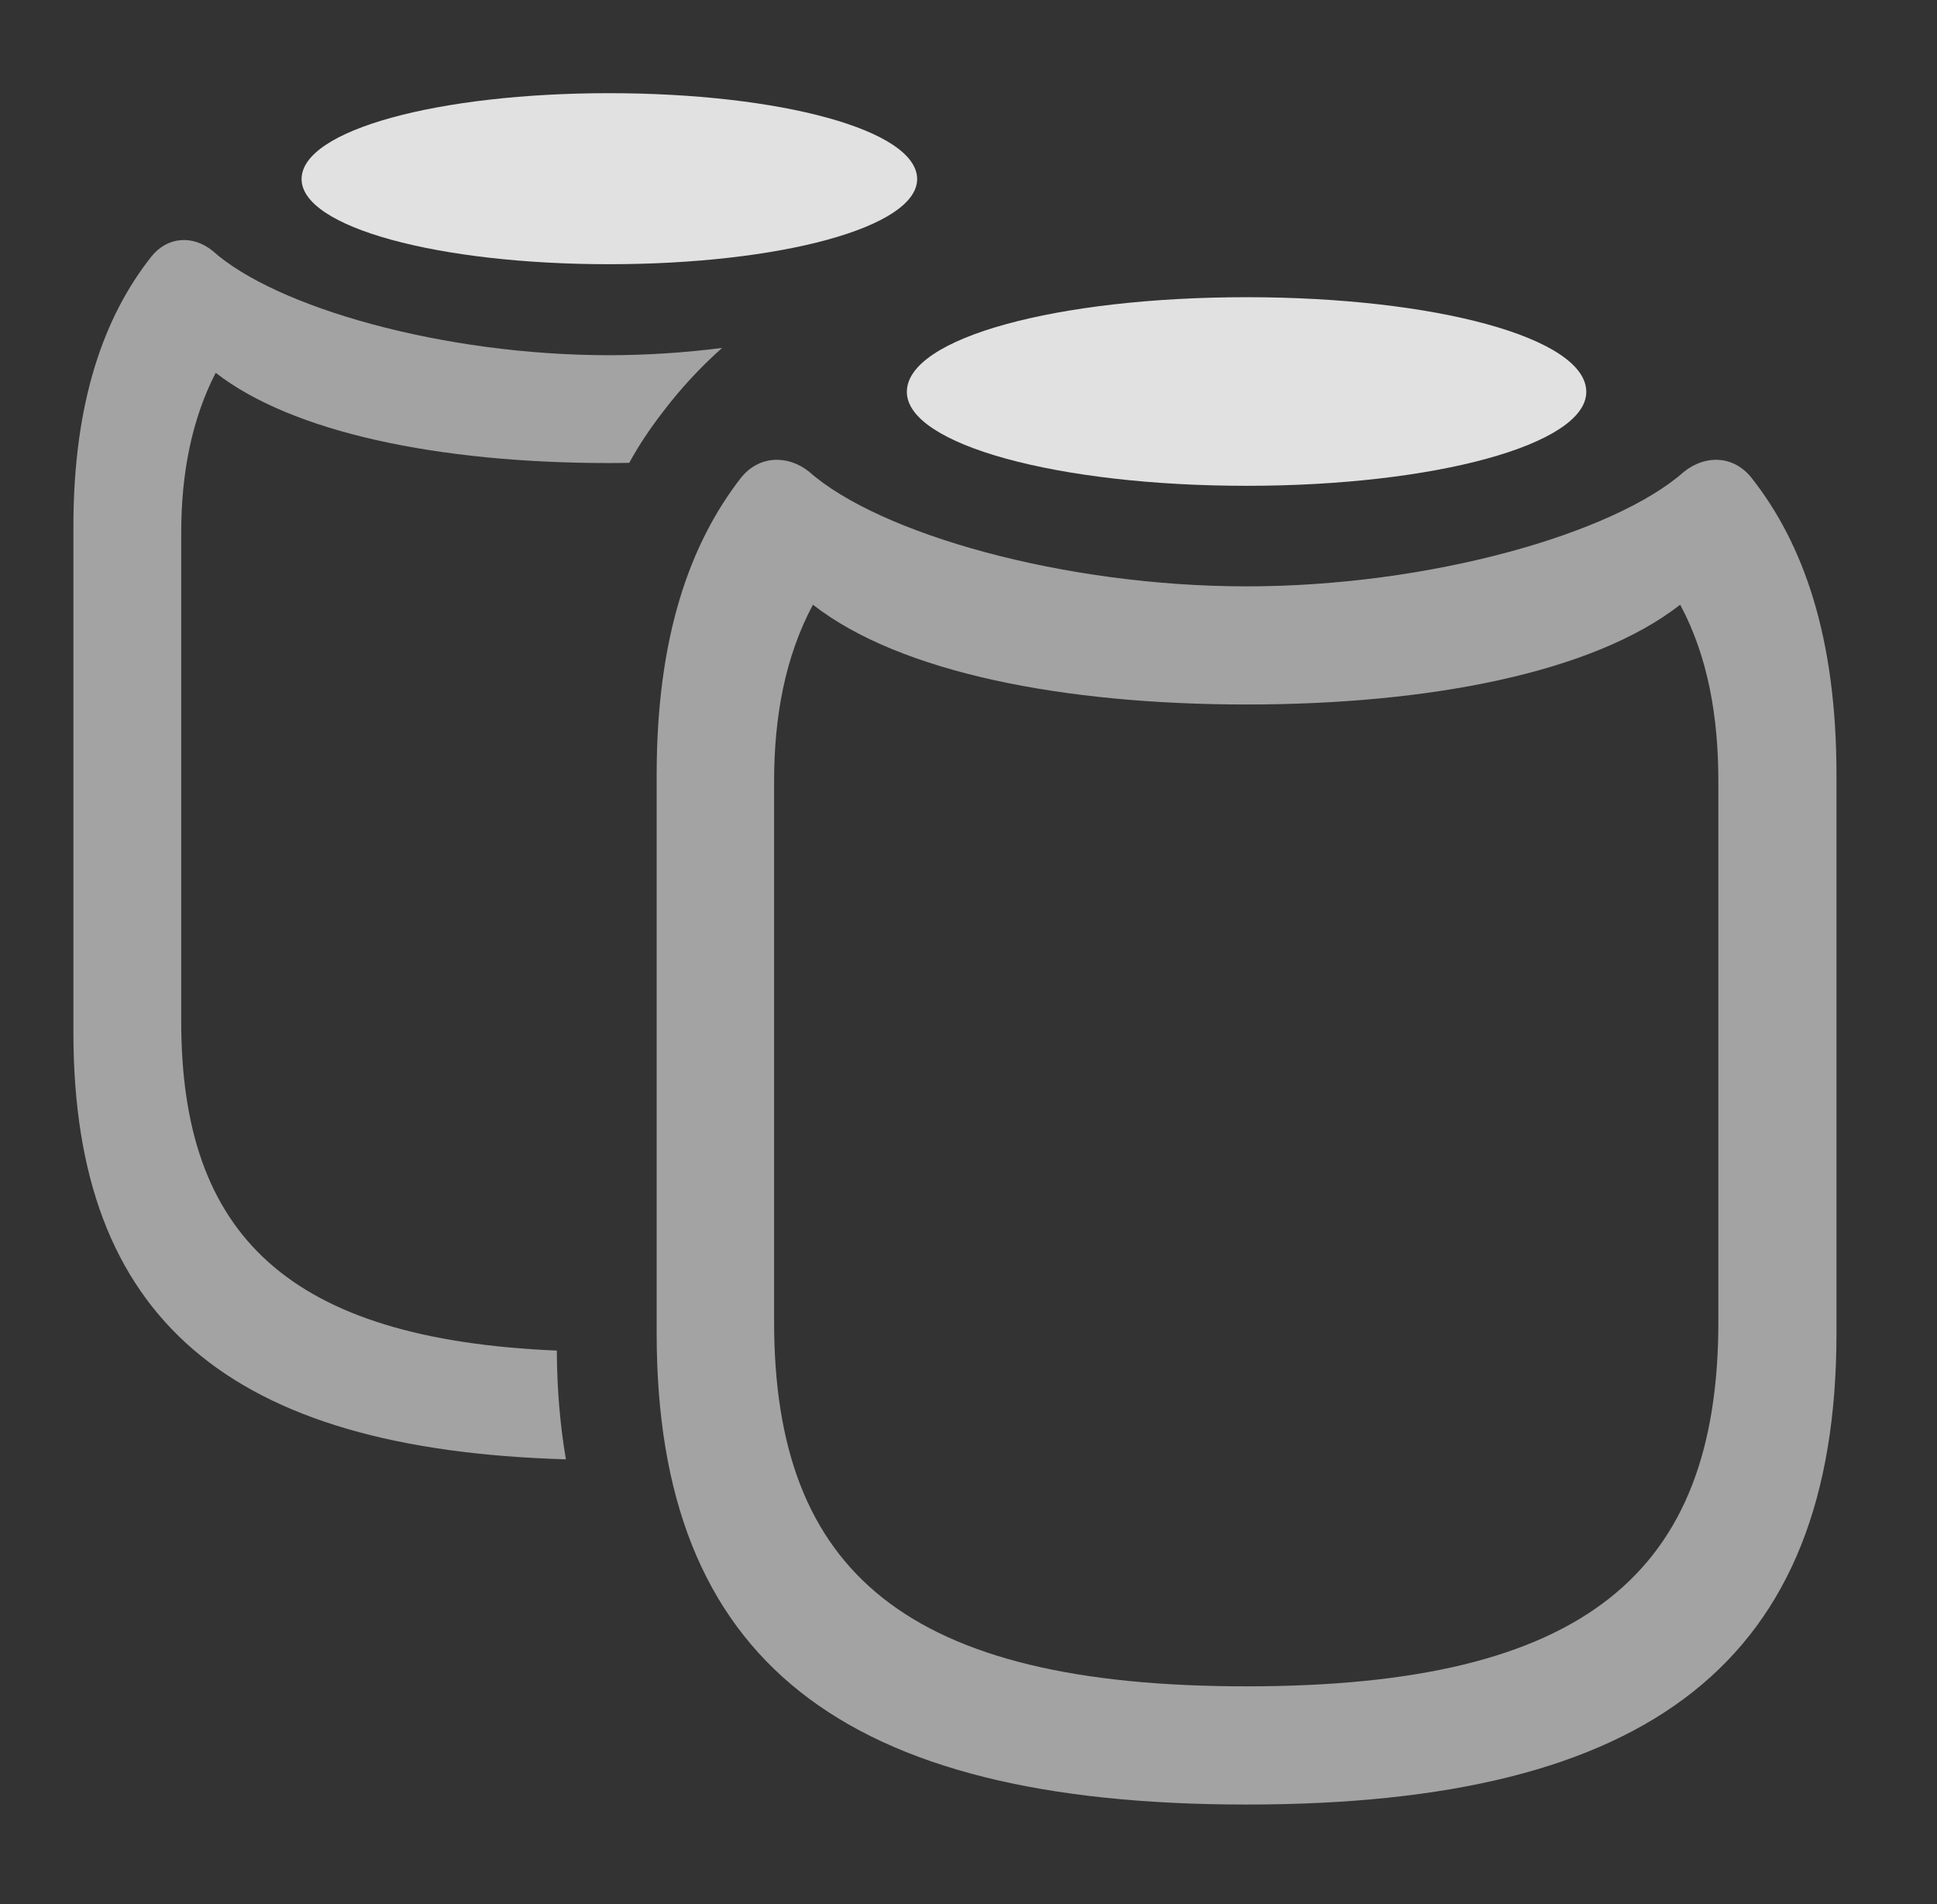 <?xml version="1.0" encoding="UTF-8"?>
<!--Generator: Apple Native CoreSVG 232.5-->
<!DOCTYPE svg
PUBLIC "-//W3C//DTD SVG 1.1//EN"
       "http://www.w3.org/Graphics/SVG/1.1/DTD/svg11.dtd">
<svg version="1.1" xmlns="http://www.w3.org/2000/svg" xmlns:xlink="http://www.w3.org/1999/xlink" width="25.781" height="25.342">
 <rect width="100%" height="100%" fill="#333333" stroke="none"/>
 <g>
  <rect height="25.342" opacity="0" width="25.781" x="0" y="0"/>
  <path d="M2.832 3.34C3.672 4.092 5.898 4.727 8.105 4.727C8.611 4.727 9.119 4.693 9.611 4.63C9.318 4.89 9.054 5.177 8.818 5.488C8.654 5.701 8.504 5.923 8.375 6.159C8.286 6.161 8.196 6.162 8.105 6.162C5.83 6.162 3.887 5.752 2.871 4.961C2.549 5.586 2.412 6.309 2.412 7.09L2.412 13.594C2.412 16.443 3.839 17.822 7.411 17.973C7.414 18.489 7.455 18.97 7.532 19.42C3.053 19.29 0.977 17.553 0.977 13.74L0.977 7.002C0.977 5.342 1.387 4.209 2.012 3.418C2.227 3.145 2.568 3.125 2.832 3.34Z" fill="#ffffff" fill-opacity="0.55"/>
  <path d="M12.207 2.383C12.207 3.027 10.381 3.516 8.105 3.516C5.84 3.516 4.014 3.027 4.014 2.383C4.014 1.729 5.84 1.24 8.105 1.24C10.381 1.24 12.207 1.729 12.207 2.383Z" fill="#ffffff" fill-opacity="0.85"/>
  <path d="M16.592 24.014C21.973 24.014 24.443 22.1 24.443 17.744L24.443 10.312C24.443 8.477 24.004 7.236 23.311 6.357C23.076 6.064 22.705 6.045 22.412 6.279C21.484 7.1 19.033 7.803 16.592 7.803C14.15 7.803 11.699 7.1 10.771 6.279C10.479 6.045 10.098 6.064 9.863 6.357C9.18 7.236 8.74 8.477 8.74 10.312L8.74 17.744C8.74 22.1 11.211 24.014 16.592 24.014ZM16.592 22.441C12.07 22.441 10.303 20.928 10.303 17.588L10.303 10.4C10.303 9.541 10.449 8.74 10.82 8.047C11.982 8.955 14.17 9.375 16.592 9.375C19.014 9.375 21.201 8.955 22.363 8.047C22.734 8.74 22.871 9.541 22.871 10.4L22.871 17.588C22.871 20.928 21.104 22.441 16.592 22.441Z" fill="#ffffff" fill-opacity="0.55"/>
  <path d="M16.592 6.465C19.092 6.465 21.113 5.918 21.113 5.215C21.113 4.492 19.092 3.955 16.592 3.955C14.082 3.955 12.07 4.492 12.07 5.215C12.07 5.918 14.082 6.465 16.592 6.465Z" fill="#ffffff" fill-opacity="0.85"/>
 </g>
</svg>
